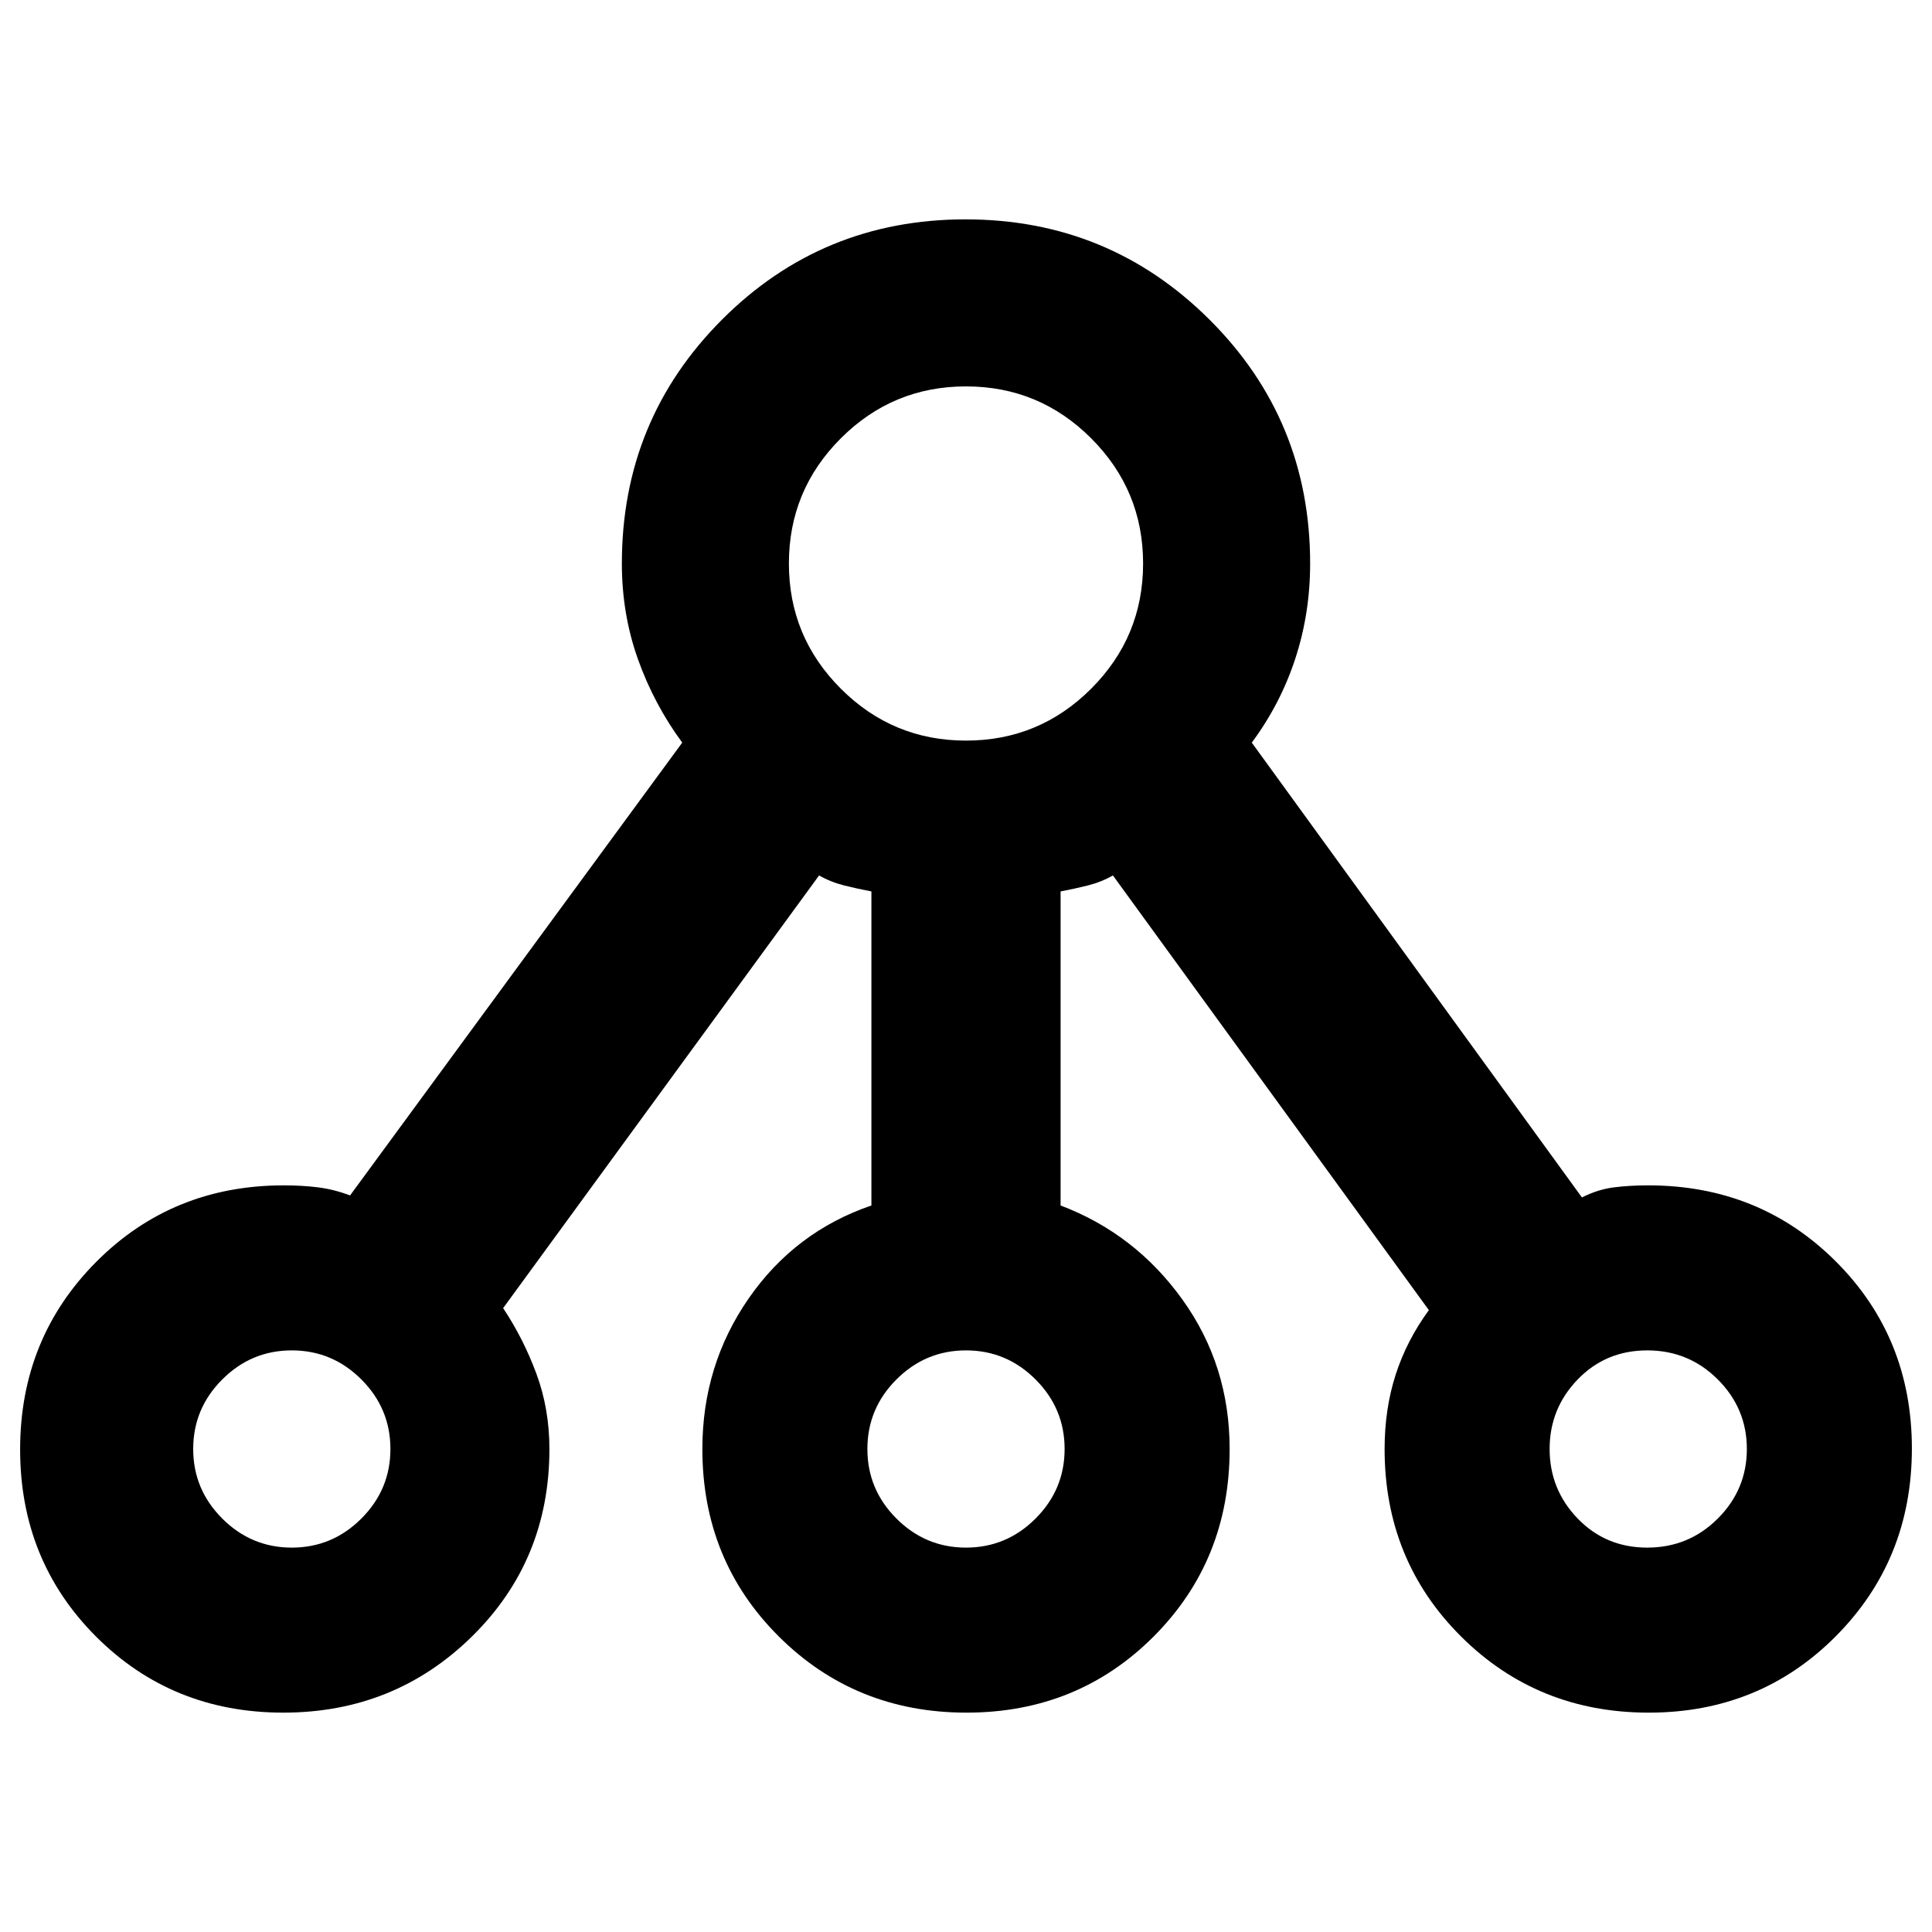 <svg xmlns="http://www.w3.org/2000/svg" height="48" viewBox="0 -960 960 960" width="48"><path fill="rgb(0, 0, 0)" d="M140.76-109q-55.23 0-93-37.76Q10-184.53 10-239.76 10-295 47.83-333q37.84-38 93.17-38 9.27 0 17.13 1 7.87 1 15.82 4L339-591q-14-19-22-41.43-8-22.42-8-47.57 0-71.35 49.75-121.17Q408.5-851 479.75-851T601-801.17q50 49.82 50 121.17 0 24.79-7.39 47.32T622-591l164.05 226q7.95-4 15.83-5 7.89-1 17.12-1 55.33 0 93.17 37.76 37.83 37.77 37.83 93Q950-185 912.24-147q-37.77 38-93 38Q764-109 726-146.83q-38-37.84-38-93.17 0-19.89 5.5-36.94Q699-294 710-309L553-525q-5.86 3.33-12.54 5-6.67 1.67-13.46 2.94V-361q37 14 60.5 46.69Q611-281.61 611-240q0 55.33-37.76 93.17-37.77 37.83-93 37.83Q425-109 387-146.83q-38-37.84-38-93.17 0-41.61 23-74.8 23-33.2 61-46.2v-156.06q-6.79-1.27-13.46-2.94-6.68-1.67-12.54-5L250-310q10 15 16.5 32.5T273-240q0 55.33-38.5 93.17Q196-109 140.76-109Zm4.24-82q20.13 0 34.56-14.44Q194-219.88 194-240q0-20.13-14.44-34.56Q165.13-289 145-289q-20.12 0-34.56 14.44Q96-260.13 96-240q0 20.12 14.44 34.56Q124.88-191 145-191Zm335-489Zm0 489q20.13 0 34.56-14.44Q529-219.88 529-240q0-20.13-14.44-34.56Q500.13-289 480-289q-20.12 0-34.56 14.44Q431-260.13 431-240q0 20.12 14.44 34.56Q459.88-191 480-191Zm338.51 0q20.62 0 35.05-14.44Q868-219.88 868-240q0-20.13-14.44-34.56Q839.13-289 818.51-289q-20.62 0-34.56 14.44Q770-260.13 770-240q0 20.12 13.95 34.56Q797.89-191 818.51-191ZM145-240Zm335 0Zm339 0ZM480-592q36.4 0 62.2-25.8Q568-643.6 568-680q0-36.4-25.8-62.2Q516.4-768 480-768q-36.4 0-62.2 25.8Q392-716.4 392-680q0 36.4 25.8 62.2Q443.6-592 480-592Z"/></svg>